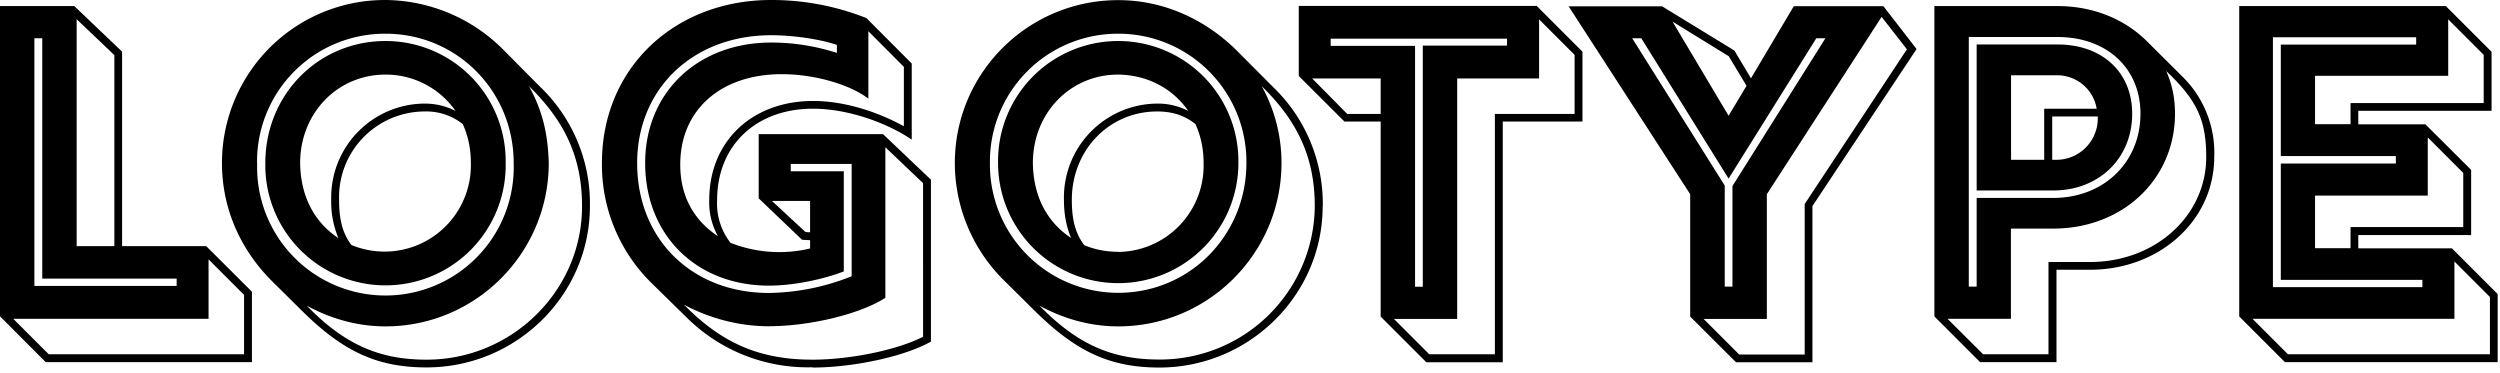<svg width="181" height="27" viewBox="0 0 181 27" fill="none" xmlns="http://www.w3.org/2000/svg"><path fill-rule="evenodd" clip-rule="evenodd" d="M30.89 26.6c6.5 0 11.82-5.25 11.82-11.67a11.7 11.7 0 0 0-3.6-8.64l-2.58-2.6A12.18 12.18 0 0 0 27.9 0a11.8 11.8 0 0 0-11.83 11.8c0 3.43 1.44 6.4 3.67 8.6l2.1 2.08c3.01 2.98 5.47 4.12 9.04 4.12Zm-12.65-.38H3.31L0 22.9V.44h5.38l3.46 3.3v14.08h6.09l3.31 3.3v5.1ZM5.55 1.39v16.43h2.73V3.99l-2.73-2.6ZM2.49 20.7V2.77h.57v17.4h9.73v.53H2.49ZM.96 23.08l2.57 2.57h14.14v-4.3l-2.57-2.57v4.3H.96ZM18.62 11.8a9.29 9.29 0 1 0 18.57 0c0-5.2-4.1-9.36-9.28-9.36a9.26 9.26 0 0 0-9.3 9.36Zm9.29 8.86a8.7 8.7 0 0 0 8.7-8.86 8.69 8.69 0 0 0-8.7-8.83c-4.88 0-8.7 3.9-8.7 8.83a8.7 8.7 0 0 0 8.7 8.86Zm-6.18-8.87c.03 2.35.96 4.25 2.77 5.45a6.8 6.8 0 0 1-.52-2.77 6.8 6.8 0 0 1 6.75-6.97c.85 0 1.57.19 2.25.53a6.16 6.16 0 0 0-5.07-2.63c-3.47 0-6.17 2.78-6.18 6.39Zm9.16 14.25c-3.36 0-5.89-1.04-8.68-3.91 1.74.95 3.68 1.5 5.7 1.5 6.52 0 11.82-5.3 11.82-11.83-.06-2.13-.46-3.8-1.43-5.56 2.63 2.57 3.84 5.2 3.84 8.7 0 6.1-5.07 11.1-11.25 11.1Zm-5.44-8.3a6.25 6.25 0 0 0 8.64-5.94c0-1.04-.2-1.98-.59-2.82a4.26 4.26 0 0 0-2.77-.91 6.21 6.21 0 0 0-6.18 6.4c0 1.5.27 2.44.9 3.28Zm33.37 8.87c3 0 6.73-.82 8.58-1.88V13.01l-3.47-3.3h-9v4.65l3.14 3 .58.03v.6a9.6 9.6 0 0 1-5.76-.41 4.61 4.61 0 0 1-.97-3.1c0-3.95 2.82-6.61 6.93-6.61 2.64 0 5.46 1.08 7.16 2.24V4.6l-3.28-3.29A18.61 18.61 0 0 0 55.83 0c-6.97 0-12.25 4.9-12.25 11.8a12 12 0 0 0 3.69 8.79l2.55 2.5a12.44 12.44 0 0 0 9 3.5Zm-9.57-14.7c0 2.24.93 4 2.73 5.19a5.01 5.01 0 0 1-.63-2.63c0-4.24 3.1-7.16 7.52-7.16 2.24 0 4.62.76 6.57 1.83v-4.3l-2.57-2.58v4.88C61.5 6.1 58.95 5.37 56.6 5.37c-4.4 0-7.35 2.57-7.35 6.54Zm6.43 9.3c-5.6 0-9.55-3.9-9.55-9.4 0-5.4 4.05-9.26 9.71-9.26 1.44 0 3.42.25 4.75.7v.58a15.5 15.5 0 0 0-4.75-.75c-5.34 0-9.13 3.63-9.13 8.72 0 5.22 3.7 8.88 8.97 8.88 1.64 0 3.77-.4 5.41-1.03V12.4h-3.84v-.53h4.41V20a16.63 16.63 0 0 1-5.98 1.21Zm-6.14.87c2.74 2.78 5.47 3.96 9.28 3.96 2.75 0 6.17-.71 8.01-1.66V13.26l-2.73-2.6v10.9c-1.8 1.17-5.45 2.06-8.46 2.06-2.08 0-4.23-.55-6.1-1.55Zm9.1-5.26-.32-.02-2.43-2.25h2.76v2.27Zm37.12-1.88c0 6.42-5.33 11.67-11.82 11.67-3.57 0-6.03-1.14-9.04-4.12l-2.1-2.08a11.96 11.96 0 0 1-3.67-8.6c0-6.53 5.3-11.8 11.83-11.8 3.39 0 6.4 1.47 8.62 3.69l2.59 2.6a11.73 11.73 0 0 1 3.6 8.64Zm-14.8 6.26a9.29 9.29 0 0 1-9.29-9.4 9.26 9.26 0 0 1 9.29-9.36 9.27 9.27 0 0 1 9.28 9.36c0 5.24-4.11 9.4-9.28 9.4Zm8.7-9.4a8.7 8.7 0 1 1-17.4 0 8.69 8.69 0 0 1 8.7-8.83 8.7 8.7 0 0 1 8.7 8.83Zm-12.1 5.44c-1.82-1.2-2.75-3.1-2.78-5.45.01-3.61 2.7-6.39 6.18-6.39 2.1.03 3.92.98 5.07 2.63a4.8 4.8 0 0 0-2.25-.53 6.8 6.8 0 0 0-6.75 6.97c0 1.13.2 2 .52 2.77Zm-2.3 4.89c2.8 2.87 5.32 3.9 8.68 3.9a11.2 11.2 0 0 0 11.25-11.09c0-3.5-1.21-6.13-3.84-8.7a11.46 11.46 0 0 1 1.43 5.56c0 6.53-5.3 11.83-11.82 11.83-2.02 0-3.96-.55-5.7-1.5Zm5.7-3.9c-.9 0-1.72-.17-2.46-.48-.63-.84-.9-1.79-.9-3.28 0-3.61 2.71-6.4 6.18-6.4 1.09 0 1.97.28 2.77.91.38.84.59 1.78.59 2.82a6.25 6.25 0 0 1-6.18 6.44Zm27.84 8h-5.53l-3.31-3.31V8.8h-2.62l-3.31-3.3V.43h17.23l3.31 3.31V8.8h-5.77v17.4Zm-5.31-.57-2.57-2.57h4.58V5.68h5.93V1.4L114 3.97v4.28h-5.77v17.4h-4.74Zm-1.04-22.34v17.44h.56V3.3h6.1v-.5H96.34v.52h6.1Zm-4.9 4.94L95 5.68h4.96v2.57h-2.4Zm33.67 17.97h-5.53l-3.32-3.31v-8.86l-8.8-13.6h6.77l5.23 3.2 1.2 2.01 3.1-5.22h6.49l2.4 3.1-7.54 11.37v11.3Zm-5.31-.57-2.57-2.57h4.58v-9.03l8.31-12.84 1.83 2.35-7.4 11.2v10.9h-4.75ZM121.1 1.58l4.05 6.8 1.3-2.17-1.29-2.14-4.06-2.5Zm3.77 19.17v-7.32l-6.7-10.66h.66l6.32 10.16 6.35-10.16h.66l-6.73 10.7v7.28h-.57Zm24.02 5.47h-5.53l-3.31-3.31V.44h8.92c2.66 0 4.92 1 6.48 2.56l2.54 2.53a7.7 7.7 0 0 1 2.32 5.84c0 4.57-3.94 8.16-8.99 8.16h-2.43v6.69Zm-6.35-5.47V2.68h6.43c3.55 0 6 2.25 6 5.55 0 3.53-2.67 6.1-6.31 6.1h-5.55v6.42h-.57Zm6.12-6.96h-5.55V3.22h5.86c3.23 0 5.4 2.01 5.4 5.01 0 3.23-2.4 5.56-5.72 5.56Zm-5.08 11.86L141 23.08h4.59v-6.53h3.06c5.03 0 8.8-3.56 8.82-8.29 0-1.13-.2-2.14-.64-3.12 2.22 2.1 2.9 3.53 2.9 6.23 0 4.25-3.68 7.6-8.42 7.6h-3v6.68h-4.74Zm2.02-20.2v6.12h2.4v-3.7h3.8a2.9 2.9 0 0 0-2.9-2.42h-3.3Zm2.98 6.12V8.43h3.3v.12a3 3 0 0 1-3.03 3.02h-.27Zm32.25 14.65h-15.4l-3.31-3.31V.44h14.96l3.31 3.31v4.27h-9.65V9h4.86l3.31 3.3v4.72h-8.17v.96h6.78l3.31 3.31v4.94ZM167.61 8.99v-3.5h9.64V1.4l2.57 2.57v3.49h-9.64v1.53h-2.57Zm-3.05-6.3v18.1h10.82v-.53h-10.25v-8.42h8.33v-.54h-8.33V3.23h9.8V2.7h-10.37Zm3.05 15.28v-3.81h8.16V9.95l2.57 2.57v3.92h-8.16v1.53h-2.57Zm-4.53 5.11 2.57 2.57h14.62V21.5l-2.57-2.57v4.15h-14.62Z" fill="black"/></svg>